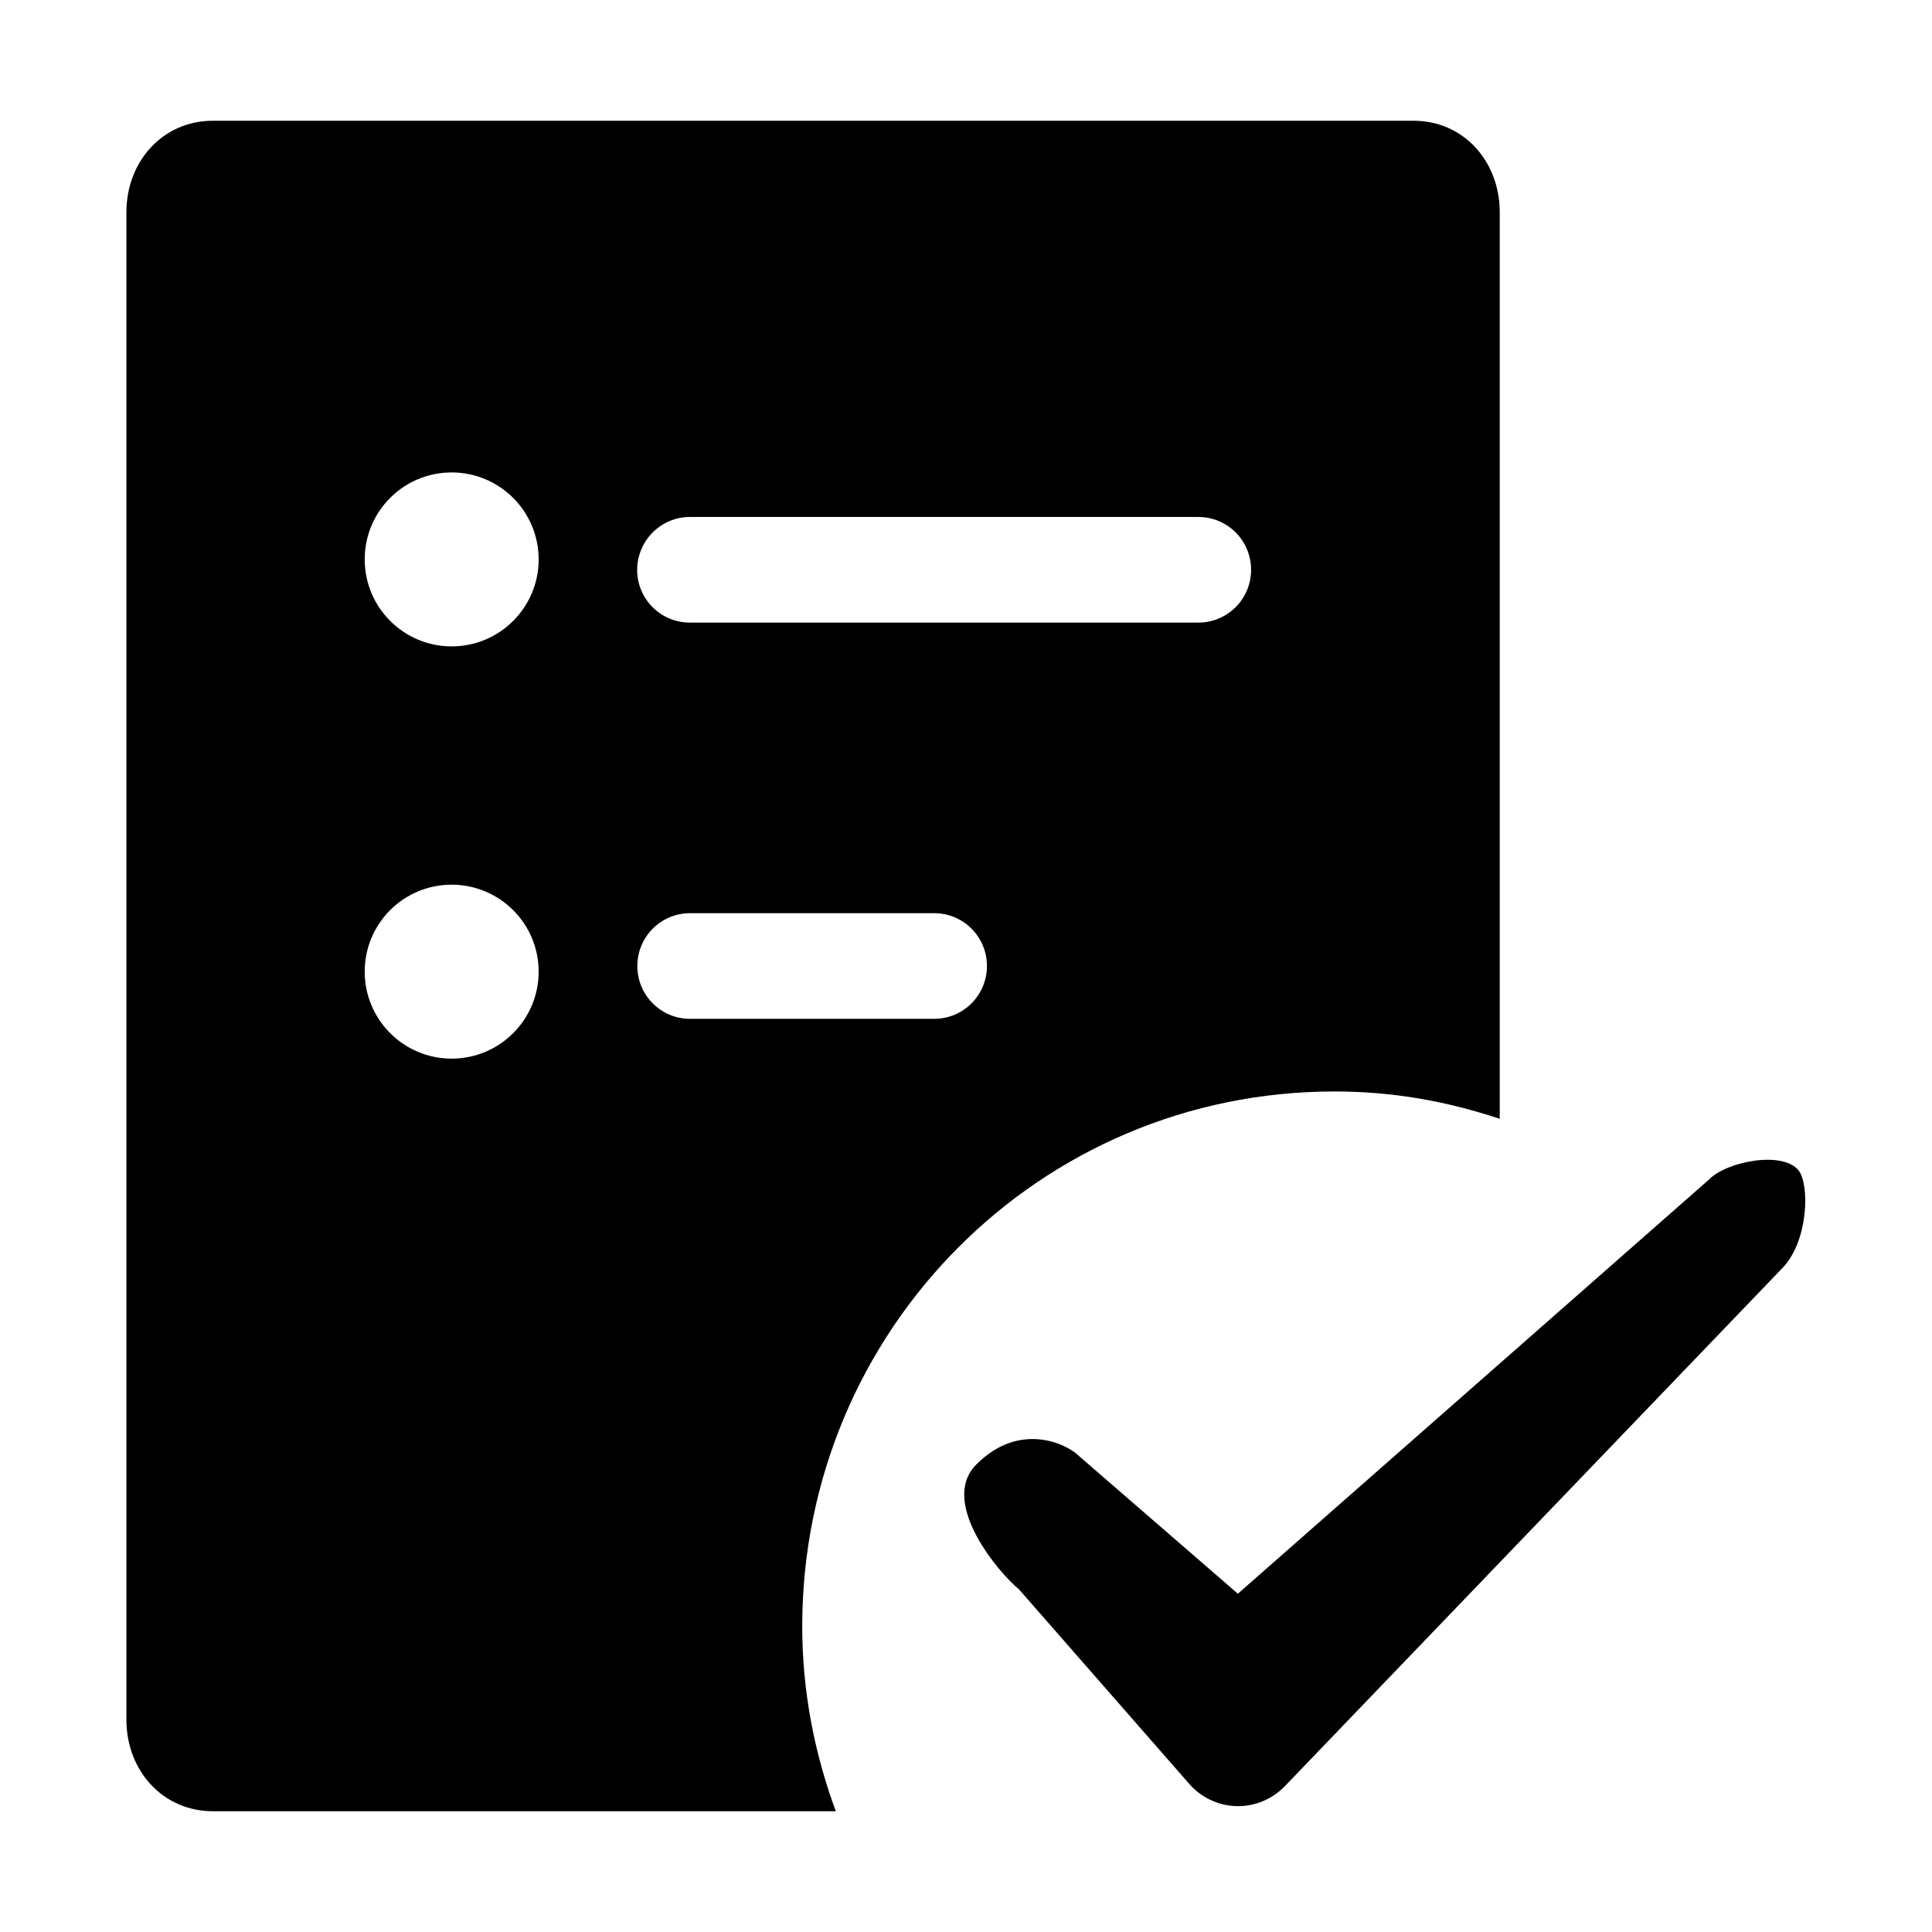 <?xml version="1.0" encoding="utf-8"?>
<!-- Generator: Adobe Illustrator 19.1.0, SVG Export Plug-In . SVG Version: 6.00 Build 0)  -->
<svg version="1.1" id="imissive_x5F_exchange" xmlns="http://www.w3.org/2000/svg" xmlns:xlink="http://www.w3.org/1999/xlink"
	 x="0px" y="0px" viewBox="0 0 1024 1024" style="enable-background:new 0 0 1024 1024;" xml:space="preserve">
<style type="text/css">
	.st0{fill-rule:evenodd;clip-rule:evenodd;}
</style>
<g>
	<path class="st0" d="M953.4,620.5c-8.3-10.8-38.3-4.9-47.5,4.6L656.1,844.7L572.2,772c-6.9-7.1-32.2-18.7-54.9,4.4
		c-19.8,20.2,12.9,58.1,22.8,66l91.1,104.1c13.8,14.4,36.2,14.4,50,0L944.8,672C958.6,657.6,959.1,628,953.4,620.5z"/>
	<path d="M425.2,862c0-156.6,125.6-283.5,282.1-283.5c31.1,0,59.6,5.2,87.6,14.5V112.5c0-26.8-19-48.5-45.7-48.5H112.9
		C86.1,64,67,85.7,67,112.5v799c0,26.8,19.1,48.5,45.9,48.5H443C431.7,929.4,425.2,896.5,425.2,862z M365.7,274h269.4
		c15.5,0,28,12.5,28,28c0,15.5-12.5,28-28,28H365.7c-15.5,0-28-12.5-28-28C337.8,286.5,350.3,274,365.7,274z M239.4,561.1
		c-25.4,0-46.1-20.6-46.1-46.1c0-25.5,20.6-46.1,46.1-46.1c25.4,0,46.1,20.6,46.1,46.1C285.5,540.5,264.8,561.1,239.4,561.1z
		 M239.4,342.6c-25.4,0-46.1-20.6-46.1-46.1c0-25.5,20.6-46.1,46.1-46.1c25.4,0,46.1,20.6,46.1,46.1
		C285.5,322,264.8,342.6,239.4,342.6z M337.8,512c0-15.5,12.5-28,28-28h129.3c15.5,0,28,12.5,28,28s-12.5,28-28,28H365.7
		C350.3,540,337.8,527.5,337.8,512z"/>
</g>
</svg>
